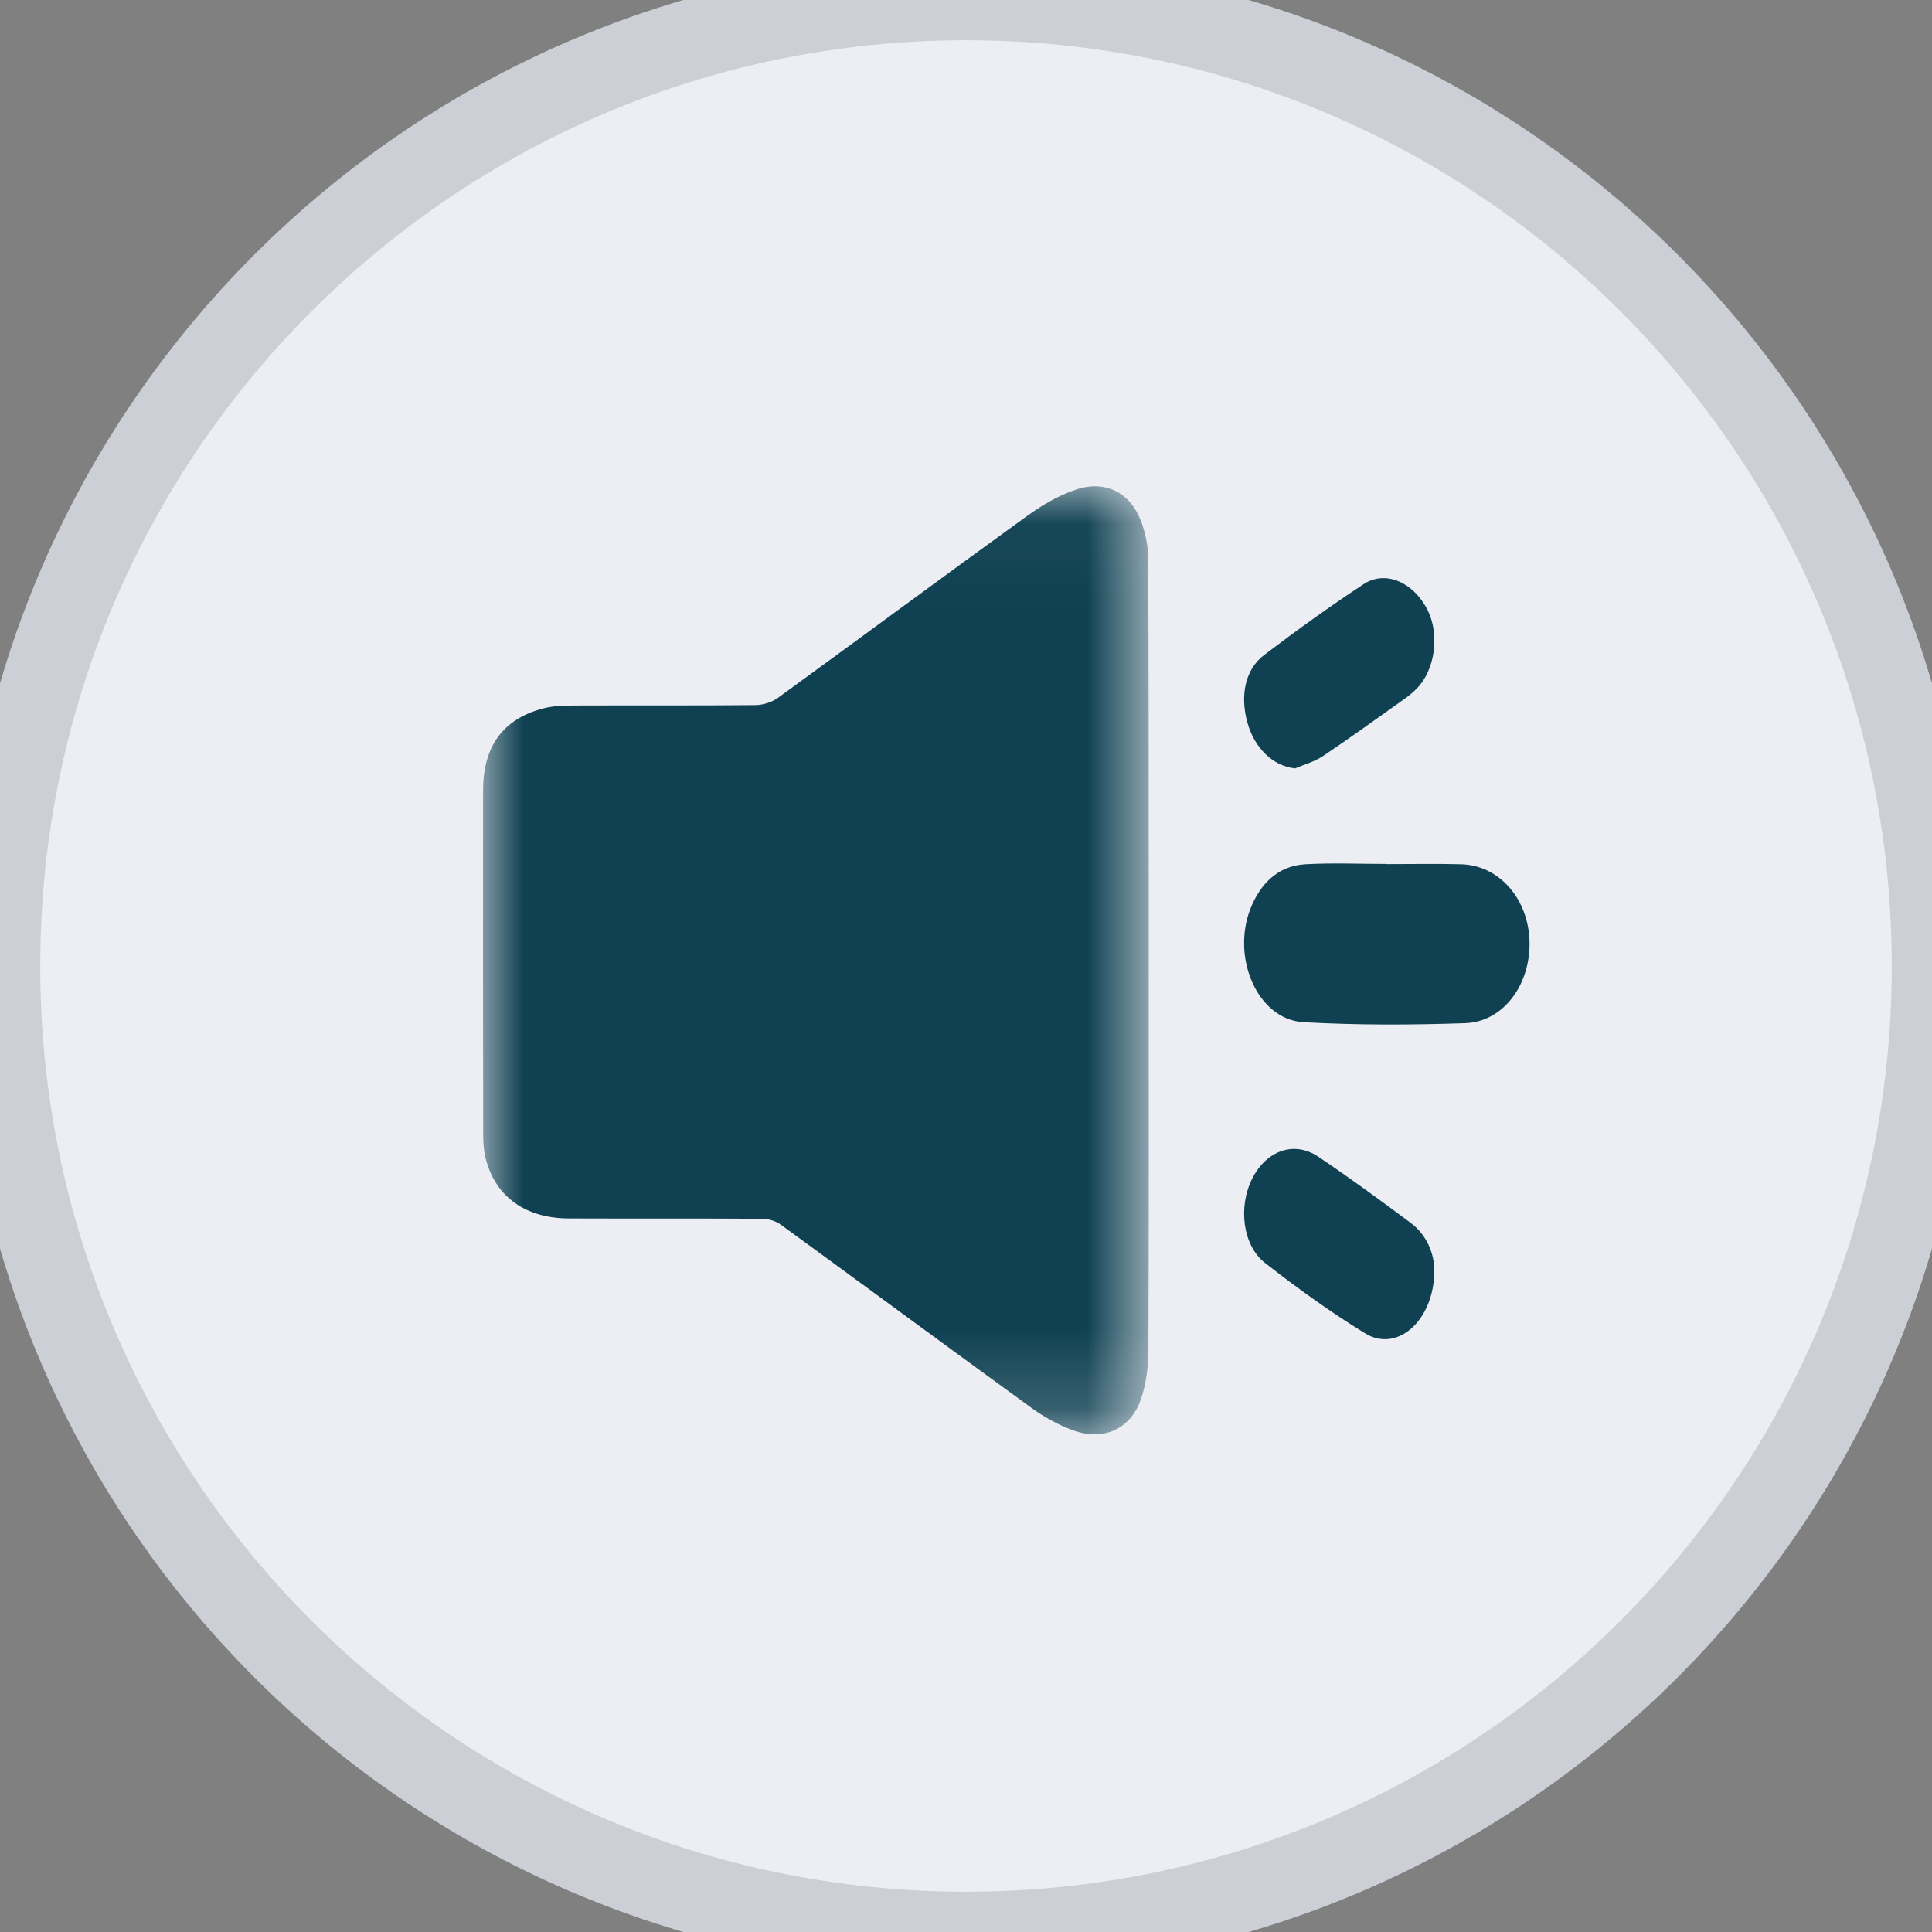 <svg width="24" height="24" viewBox="0 0 24 24" fill="none" xmlns="http://www.w3.org/2000/svg">
<rect x="0" y="0" width="24" height="24" fill="#808080" stroke="none"/>
<g clip-path="url(#clip0_9_914)">
<path fill-rule="evenodd" clip-rule="evenodd" d="M24 12C24 5.373 18.627 0 12 0C5.373 0 0 5.373 0 12C0 18.627 5.373 24 12 24C18.627 24 24 18.627 24 12Z" fill="#ECEEF4" stroke="#CDCFD6"/>
<mask id="mask0_9_914" style="mask-type:alpha" maskUnits="userSpaceOnUse" x="6" y="6" width="9" height="12">
<path fill-rule="evenodd" clip-rule="evenodd" d="M6 6.041H14.271V17.818H6V6.041Z" fill="white"/>
</mask>
<g mask="url(#mask0_9_914)">
<path fill-rule="evenodd" clip-rule="evenodd" d="M14.27 11.922C14.27 13.537 14.273 15.153 14.266 16.768C14.265 16.973 14.24 17.188 14.173 17.381C14.043 17.758 13.704 17.906 13.323 17.766C13.143 17.699 12.969 17.602 12.814 17.49C11.773 16.734 10.738 15.97 9.698 15.212C9.637 15.168 9.547 15.141 9.471 15.14C8.67 15.135 7.869 15.139 7.068 15.136C6.536 15.135 6.162 14.873 6.038 14.41C6.01 14.307 6.002 14.195 6.002 14.087C6 12.663 5.999 11.238 6.001 9.813C6.002 9.27 6.25 8.93 6.748 8.8C6.863 8.77 6.987 8.765 7.107 8.764C7.866 8.761 8.625 8.766 9.384 8.759C9.478 8.758 9.587 8.724 9.662 8.67C10.699 7.917 11.73 7.153 12.769 6.402C12.953 6.27 13.16 6.149 13.375 6.079C13.732 5.963 14.038 6.12 14.17 6.464C14.226 6.609 14.262 6.772 14.263 6.927C14.271 8.329 14.269 9.731 14.27 11.133C14.27 11.396 14.27 11.659 14.27 11.922Z" fill="#0F4152"/>
</g>
<path fill-rule="evenodd" clip-rule="evenodd" d="M17.818 15.792C17.811 16.41 17.355 16.805 16.961 16.565C16.534 16.304 16.12 16.005 15.716 15.69C15.435 15.472 15.379 14.99 15.556 14.64C15.732 14.292 16.077 14.167 16.379 14.371C16.767 14.632 17.148 14.91 17.526 15.193C17.723 15.34 17.819 15.572 17.818 15.792Z" fill="#0F4152"/>
<path fill-rule="evenodd" clip-rule="evenodd" d="M15.492 8.962C15.404 8.63 15.471 8.314 15.703 8.137C16.107 7.83 16.518 7.534 16.937 7.258C17.21 7.078 17.555 7.232 17.73 7.57C17.887 7.875 17.83 8.318 17.601 8.552C17.555 8.599 17.504 8.641 17.451 8.679C17.114 8.918 16.778 9.162 16.436 9.391C16.329 9.463 16.205 9.495 16.089 9.545C15.817 9.518 15.579 9.295 15.492 8.962Z" fill="#0F4152"/>
<path fill-rule="evenodd" clip-rule="evenodd" d="M17.227 10.734C17.534 10.734 17.842 10.728 18.149 10.736C18.619 10.747 18.983 11.16 19 11.689C19.016 12.228 18.678 12.693 18.202 12.71C17.533 12.733 16.861 12.735 16.193 12.698C15.607 12.665 15.273 11.854 15.558 11.23C15.695 10.928 15.917 10.753 16.215 10.736C16.551 10.717 16.889 10.732 17.227 10.732C17.227 10.733 17.227 10.733 17.227 10.734Z" fill="#0F4152"/>
</g>
<defs>
<clipPath id="clip0_9_914">
<rect width="24" height="24" fill="white"/>
</clipPath>
</defs>
</svg>
